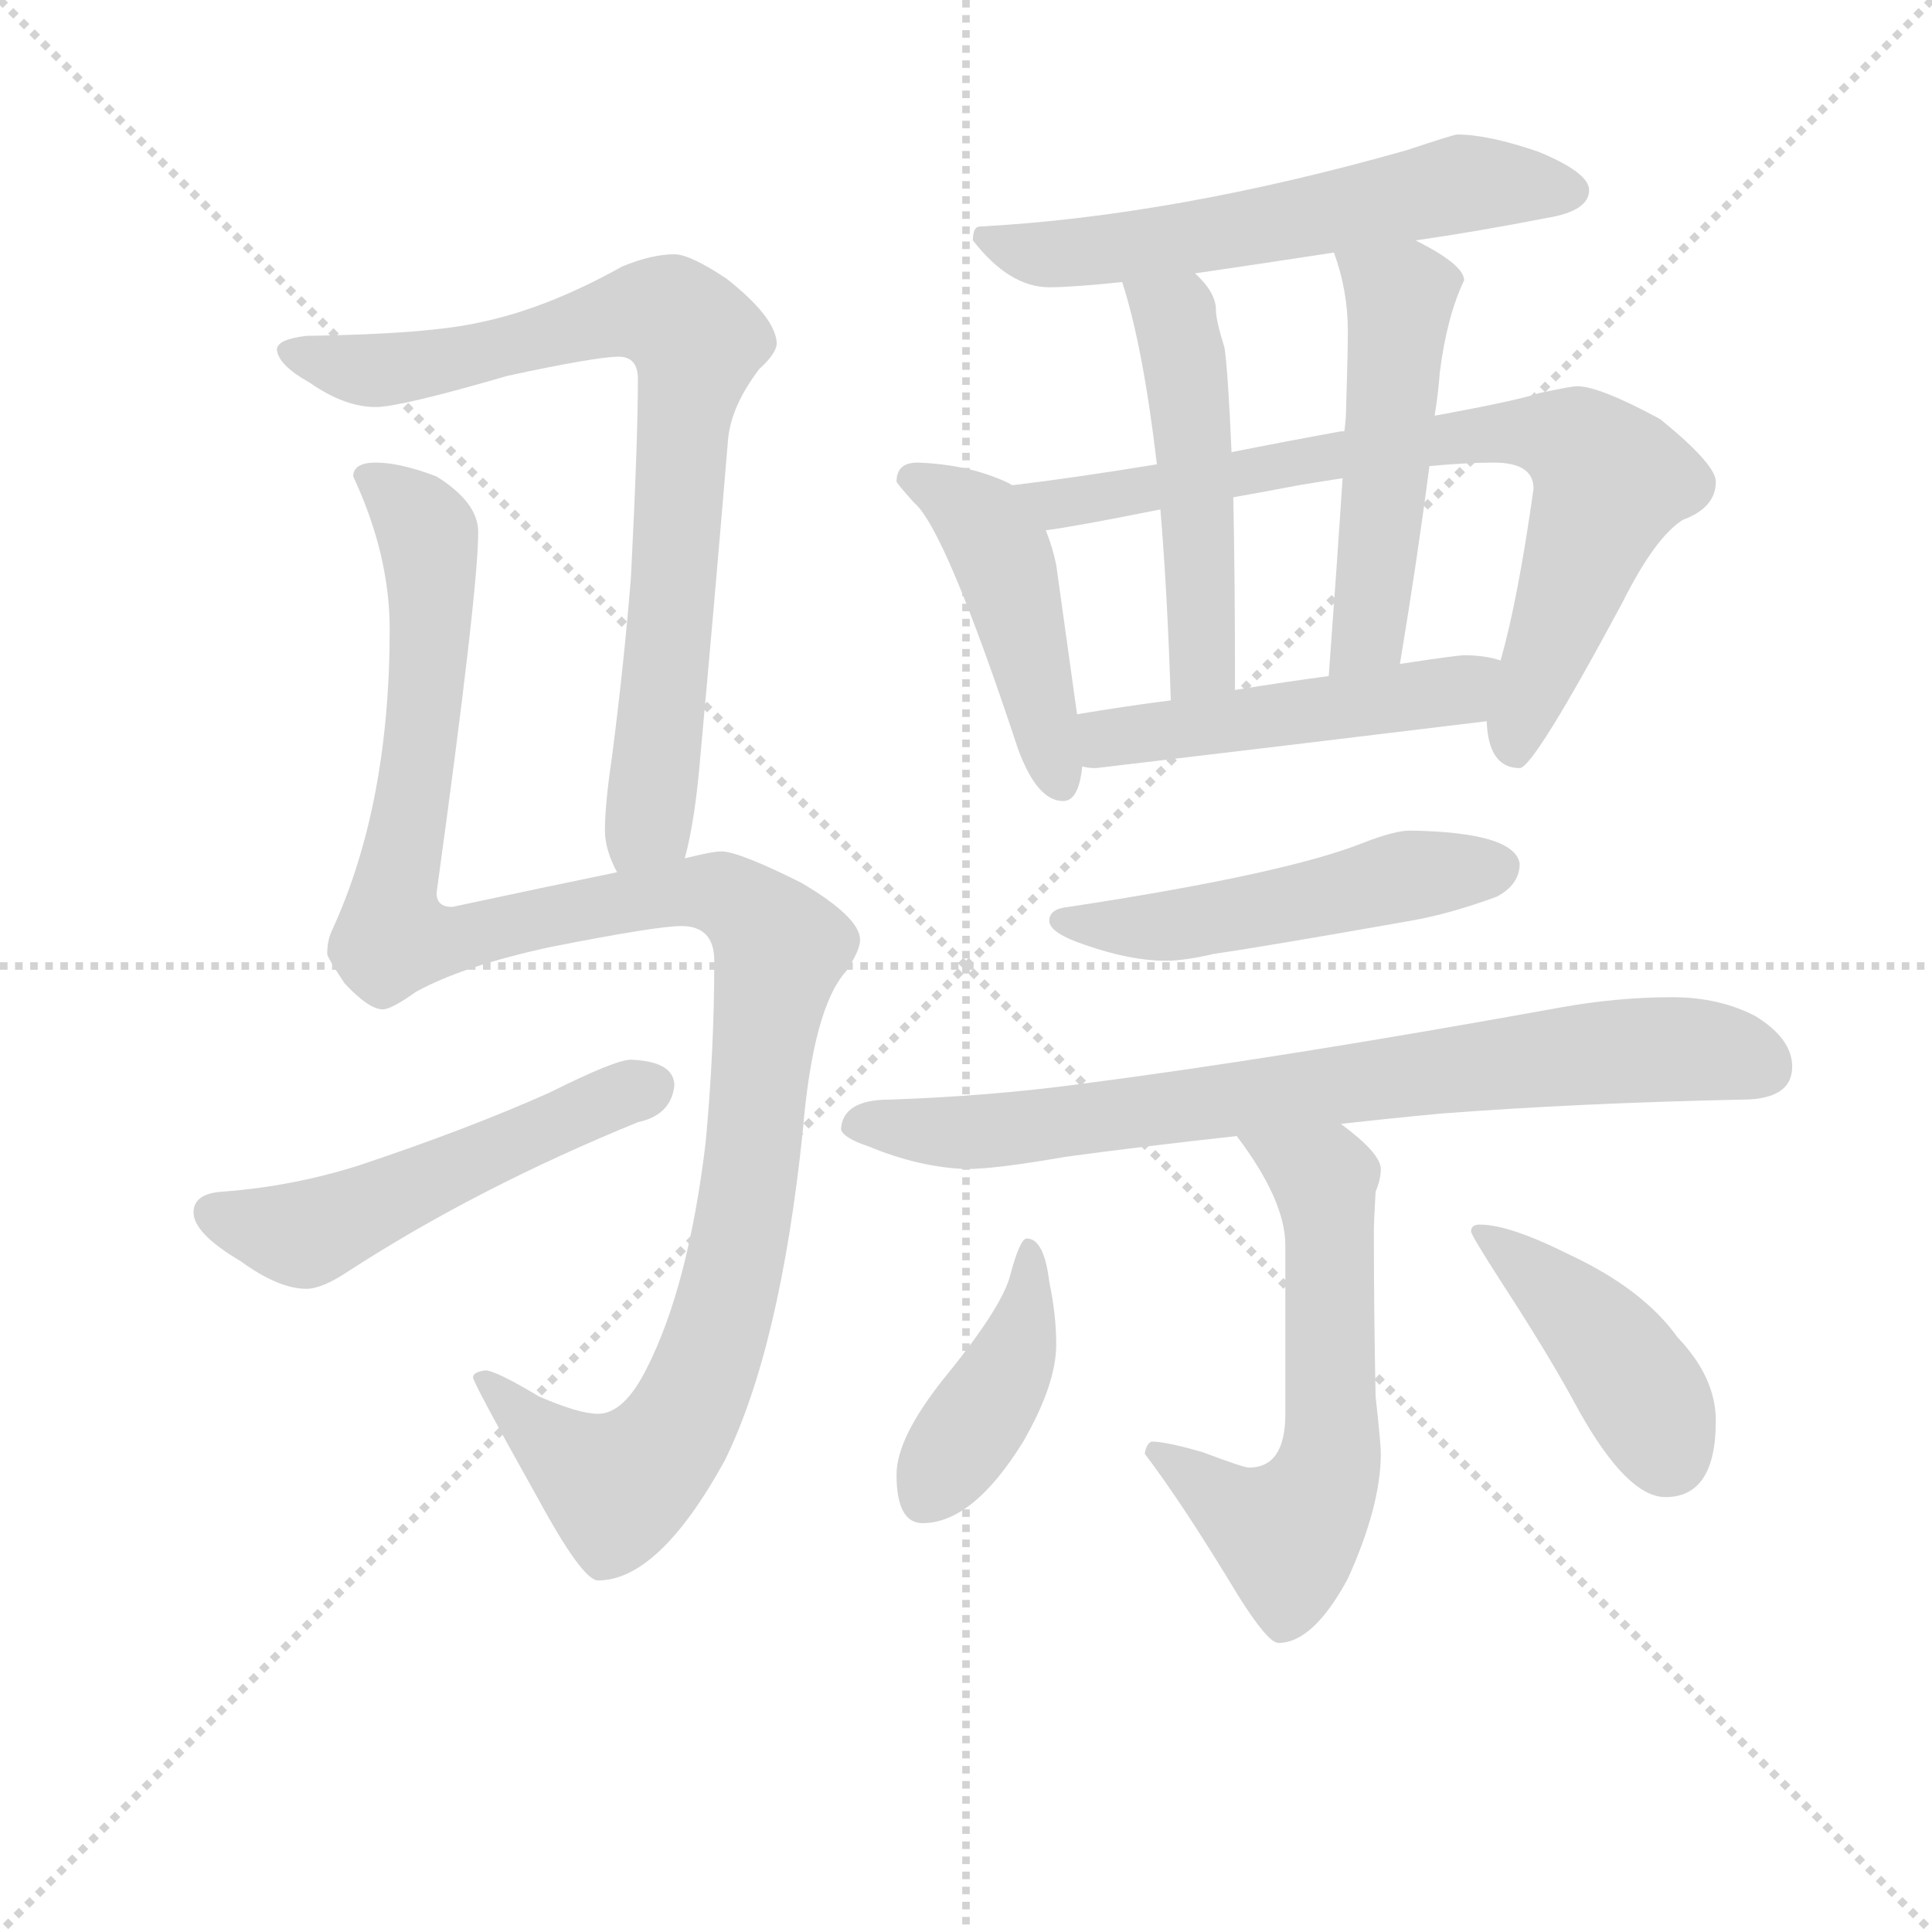 <svg version="1.1" viewBox="0 0 1024 1024" xmlns="http://www.w3.org/2000/svg">
  <g stroke="lightgray" stroke-dasharray="1,1" stroke-width="1" transform="scale(4, 4)">
    <line x1="0" y1="0" x2="256" y2="256"></line>
    <line x1="256" y1="0" x2="0" y2="256"></line>
    <line x1="128" y1="0" x2="128" y2="256"></line>
    <line x1="0" y1="128" x2="256" y2="128"></line>
  </g>
<g transform="scale(0.92, -0.92) translate(60, -900)">
   <style type="text/css">
    @keyframes keyframes0 {
      from {
       stroke: blue;
       stroke-dashoffset: 803;
       stroke-width: 128;
       }
       72% {
       animation-timing-function: step-end;
       stroke: blue;
       stroke-dashoffset: 0;
       stroke-width: 128;
       }
       to {
       stroke: black;
       stroke-width: 1024;
       }
       }
       #make-me-a-hanzi-animation-0 {
         animation: keyframes0 0.903s both;
         animation-delay: 0s;
         animation-timing-function: linear;
       }
    @keyframes keyframes1 {
      from {
       stroke: blue;
       stroke-dashoffset: 1203;
       stroke-width: 128;
       }
       80% {
       animation-timing-function: step-end;
       stroke: blue;
       stroke-dashoffset: 0;
       stroke-width: 128;
       }
       to {
       stroke: black;
       stroke-width: 1024;
       }
       }
       #make-me-a-hanzi-animation-1 {
         animation: keyframes1 1.229s both;
         animation-delay: 0.903s;
         animation-timing-function: linear;
       }
    @keyframes keyframes2 {
      from {
       stroke: blue;
       stroke-dashoffset: 524;
       stroke-width: 128;
       }
       63% {
       animation-timing-function: step-end;
       stroke: blue;
       stroke-dashoffset: 0;
       stroke-width: 128;
       }
       to {
       stroke: black;
       stroke-width: 1024;
       }
       }
       #make-me-a-hanzi-animation-2 {
         animation: keyframes2 0.676s both;
         animation-delay: 2.132s;
         animation-timing-function: linear;
       }
    @keyframes keyframes3 {
      from {
       stroke: blue;
       stroke-dashoffset: 595;
       stroke-width: 128;
       }
       66% {
       animation-timing-function: step-end;
       stroke: blue;
       stroke-dashoffset: 0;
       stroke-width: 128;
       }
       to {
       stroke: black;
       stroke-width: 1024;
       }
       }
       #make-me-a-hanzi-animation-3 {
         animation: keyframes3 0.734s both;
         animation-delay: 2.809s;
         animation-timing-function: linear;
       }
    @keyframes keyframes4 {
      from {
       stroke: blue;
       stroke-dashoffset: 460;
       stroke-width: 128;
       }
       60% {
       animation-timing-function: step-end;
       stroke: blue;
       stroke-dashoffset: 0;
       stroke-width: 128;
       }
       to {
       stroke: black;
       stroke-width: 1024;
       }
       }
       #make-me-a-hanzi-animation-4 {
         animation: keyframes4 0.624s both;
         animation-delay: 3.543s;
         animation-timing-function: linear;
       }
    @keyframes keyframes5 {
      from {
       stroke: blue;
       stroke-dashoffset: 778;
       stroke-width: 128;
       }
       72% {
       animation-timing-function: step-end;
       stroke: blue;
       stroke-dashoffset: 0;
       stroke-width: 128;
       }
       to {
       stroke: black;
       stroke-width: 1024;
       }
       }
       #make-me-a-hanzi-animation-5 {
         animation: keyframes5 0.883s both;
         animation-delay: 4.167s;
         animation-timing-function: linear;
       }
    @keyframes keyframes6 {
      from {
       stroke: blue;
       stroke-dashoffset: 501;
       stroke-width: 128;
       }
       62% {
       animation-timing-function: step-end;
       stroke: blue;
       stroke-dashoffset: 0;
       stroke-width: 128;
       }
       to {
       stroke: black;
       stroke-width: 1024;
       }
       }
       #make-me-a-hanzi-animation-6 {
         animation: keyframes6 0.658s both;
         animation-delay: 5.051s;
         animation-timing-function: linear;
       }
    @keyframes keyframes7 {
      from {
       stroke: blue;
       stroke-dashoffset: 508;
       stroke-width: 128;
       }
       62% {
       animation-timing-function: step-end;
       stroke: blue;
       stroke-dashoffset: 0;
       stroke-width: 128;
       }
       to {
       stroke: black;
       stroke-width: 1024;
       }
       }
       #make-me-a-hanzi-animation-7 {
         animation: keyframes7 0.663s both;
         animation-delay: 5.708s;
         animation-timing-function: linear;
       }
    @keyframes keyframes8 {
      from {
       stroke: blue;
       stroke-dashoffset: 494;
       stroke-width: 128;
       }
       62% {
       animation-timing-function: step-end;
       stroke: blue;
       stroke-dashoffset: 0;
       stroke-width: 128;
       }
       to {
       stroke: black;
       stroke-width: 1024;
       }
       }
       #make-me-a-hanzi-animation-8 {
         animation: keyframes8 0.652s both;
         animation-delay: 6.372s;
         animation-timing-function: linear;
       }
    @keyframes keyframes9 {
      from {
       stroke: blue;
       stroke-dashoffset: 510;
       stroke-width: 128;
       }
       62% {
       animation-timing-function: step-end;
       stroke: blue;
       stroke-dashoffset: 0;
       stroke-width: 128;
       }
       to {
       stroke: black;
       stroke-width: 1024;
       }
       }
       #make-me-a-hanzi-animation-9 {
         animation: keyframes9 0.665s both;
         animation-delay: 7.024s;
         animation-timing-function: linear;
       }
    @keyframes keyframes10 {
      from {
       stroke: blue;
       stroke-dashoffset: 784;
       stroke-width: 128;
       }
       72% {
       animation-timing-function: step-end;
       stroke: blue;
       stroke-dashoffset: 0;
       stroke-width: 128;
       }
       to {
       stroke: black;
       stroke-width: 1024;
       }
       }
       #make-me-a-hanzi-animation-10 {
         animation: keyframes10 0.888s both;
         animation-delay: 7.689s;
         animation-timing-function: linear;
       }
    @keyframes keyframes11 {
      from {
       stroke: blue;
       stroke-dashoffset: 600;
       stroke-width: 128;
       }
       66% {
       animation-timing-function: step-end;
       stroke: blue;
       stroke-dashoffset: 0;
       stroke-width: 128;
       }
       to {
       stroke: black;
       stroke-width: 1024;
       }
       }
       #make-me-a-hanzi-animation-11 {
         animation: keyframes11 0.738s both;
         animation-delay: 8.577s;
         animation-timing-function: linear;
       }
    @keyframes keyframes12 {
      from {
       stroke: blue;
       stroke-dashoffset: 411;
       stroke-width: 128;
       }
       57% {
       animation-timing-function: step-end;
       stroke: blue;
       stroke-dashoffset: 0;
       stroke-width: 128;
       }
       to {
       stroke: black;
       stroke-width: 1024;
       }
       }
       #make-me-a-hanzi-animation-12 {
         animation: keyframes12 0.584s both;
         animation-delay: 9.315s;
         animation-timing-function: linear;
       }
    @keyframes keyframes13 {
      from {
       stroke: blue;
       stroke-dashoffset: 428;
       stroke-width: 128;
       }
       58% {
       animation-timing-function: step-end;
       stroke: blue;
       stroke-dashoffset: 0;
       stroke-width: 128;
       }
       to {
       stroke: black;
       stroke-width: 1024;
       }
       }
       #make-me-a-hanzi-animation-13 {
         animation: keyframes13 0.598s both;
         animation-delay: 9.9s;
         animation-timing-function: linear;
       }
</style>
<path d="M 334.5 405.5 Q 340.5 427.5 343.5 464.5 Q 351.5 551.5 359.5 647.5 Q 361.5 666.5 377.5 687.5 Q 387.5 696.5 387.5 702.5 Q 386.5 717.5 358.5 739.5 Q 337.5 753.5 328.5 753.5 Q 315.5 753.5 298.5 746.5 Q 255.5 722.5 217.5 714.5 Q 187.5 707.5 116.5 706.5 Q 99.5 704.5 99.5 698.5 Q 100.5 689.5 118.5 679.5 Q 138.5 665.5 156.5 665.5 Q 170.5 665.5 232.5 683.5 Q 283.5 694.5 296.5 694.5 Q 307.5 694.5 307.5 681.5 Q 307.5 646.5 303.5 567.5 Q 299.5 517.5 292.5 463.5 Q 288.5 436.5 288.5 421.5 Q 288.5 410.5 295.5 397.5 C 305.5 369.5 327.5 376.5 334.5 405.5 Z" fill="lightgray"></path> 
<path d="M 156.5 633.5 Q 143.5 633.5 143.5 625.5 Q 164.5 580.5 164.5 537.5 Q 164.5 436.5 131.5 364.5 Q 128.5 358.5 128.5 350.5 Q 128.5 348.5 138.5 333.5 Q 152.5 318.5 160.5 318.5 Q 165.5 318.5 179.5 328.5 Q 206.5 343.5 257.5 354.5 Q 318.5 366.5 332.5 366.5 Q 351.5 366.5 351.5 346.5 Q 351.5 294.5 346.5 241.5 Q 336.5 158.5 312.5 111.5 Q 299.5 85.5 284.5 85.5 Q 273.5 85.5 250.5 95.5 Q 225.5 110.5 219.5 110.5 Q 212.5 109.5 212.5 106.5 Q 212.5 103.5 249.5 37.5 Q 275.5 -10.5 284.5 -10.5 Q 319.5 -10.5 357.5 58.5 Q 389.5 123.5 402.5 248.5 Q 408.5 319.5 427.5 340.5 Q 435.5 352.5 435.5 358.5 Q 435.5 371.5 401.5 391.5 Q 365.5 409.5 355.5 409.5 Q 350.5 409.5 334.5 405.5 L 295.5 397.5 Q 256.5 389.5 200.5 377.5 Q 191.5 377.5 191.5 385.5 Q 215.5 559.5 215.5 593.5 Q 215.5 610.5 191.5 625.5 Q 170.5 633.5 156.5 633.5 Z" fill="lightgray"></path> 
<path d="M 303.5 289.5 Q 294.5 289.5 256.5 270.5 Q 209.5 249.5 146.5 228.5 Q 108.5 216.5 68.5 213.5 Q 51.5 212.5 51.5 201.5 Q 51.5 189.5 78.5 173.5 Q 100.5 157.5 116.5 157.5 Q 125.5 157.5 140.5 167.5 Q 214.5 215.5 307.5 253.5 Q 326.5 257.5 328.5 274.5 Q 328.5 288.5 303.5 289.5 Z" fill="lightgray"></path> 
<path d="M 779.5 822.5 Q 777.5 822.5 750.5 813.5 Q 616.5 775.5 504.5 769.5 Q 500.5 769.5 500.5 761.5 Q 521.5 734.5 544.5 734.5 Q 557.5 734.5 586.5 737.5 L 628.5 742.5 Q 662.5 747.5 708.5 754.5 L 755.5 761.5 Q 790.5 766.5 831.5 774.5 Q 855.5 778.5 855.5 790.5 Q 855.5 800.5 826.5 812.5 Q 797.5 822.5 779.5 822.5 Z" fill="lightgray"></path> 
<path d="M 523.5 620.5 Q 522.5 620.5 521.5 621.5 Q 498.5 632.5 468.5 633.5 Q 456.5 633.5 456.5 622.5 Q 457.5 620.5 466.5 610.5 Q 484.5 595.5 526.5 468.5 Q 537.5 438.5 552.5 438.5 Q 561.5 438.5 563.5 458.5 L 560.5 488.5 L 548.5 574.5 Q 546.5 584.5 542.5 594.5 C 534.5 615.5 534.5 615.5 523.5 620.5 Z" fill="lightgray"></path> 
<path d="M 606.5 632.5 Q 557.5 624.5 523.5 620.5 C 493.5 616.5 512.5 589.5 542.5 594.5 Q 558.5 596.5 608.5 606.5 L 650.5 613.5 Q 667.5 616.5 688.5 620.5 Q 700.5 622.5 713.5 624.5 L 763.5 631.5 Q 785.5 633.5 800.5 633.5 Q 823.5 633.5 823.5 618.5 Q 814.5 554.5 804.5 519.5 L 796.5 484.5 Q 797.5 457.5 815.5 457.5 Q 823.5 457.5 874.5 552.5 Q 893.5 590.5 909.5 600.5 Q 928.5 607.5 928.5 622.5 Q 928.5 632.5 896.5 658.5 Q 861.5 677.5 848.5 677.5 Q 845.5 677.5 826.5 673.5 Q 815.5 669.5 766.5 660.5 L 714.5 651.5 L 712.5 651.5 Q 679.5 645.5 649.5 639.5 L 606.5 632.5 Z" fill="lightgray"></path> 
<path d="M 586.5 737.5 Q 598.5 700.5 606.5 632.5 L 608.5 606.5 Q 612.5 559.5 614.5 496.5 C 615.5 466.5 651.5 472.5 651.5 502.5 Q 651.5 568.5 650.5 613.5 L 649.5 639.5 Q 647.5 685.5 645.5 699.5 Q 640.5 715.5 640.5 721.5 Q 640.5 731.5 628.5 742.5 C 607.5 764.5 577.5 766.5 586.5 737.5 Z" fill="lightgray"></path> 
<path d="M 766.5 660.5 Q 768.5 672.5 769.5 685.5 Q 773.5 717.5 783.5 738.5 Q 783.5 747.5 755.5 761.5 C 728.5 775.5 699.5 783.5 708.5 754.5 Q 716.5 732.5 716.5 709.5 Q 716.5 696.5 715.5 664.5 Q 715.5 659.5 714.5 651.5 L 713.5 624.5 Q 710.5 578.5 705.5 510.5 C 703.5 480.5 741.5 487.5 746.5 517.5 Q 756.5 577.5 763.5 631.5 L 766.5 660.5 Z" fill="lightgray"></path> 
<path d="M 563.5 458.5 Q 566.5 457.5 571.5 457.5 Q 681.5 470.5 796.5 484.5 C 826.5 488.5 833.5 512.5 804.5 519.5 Q 795.5 522.5 783.5 522.5 Q 779.5 522.5 746.5 517.5 L 705.5 510.5 Q 682.5 507.5 651.5 502.5 L 614.5 496.5 Q 590.5 493.5 560.5 488.5 C 530.5 483.5 533.5 462.5 563.5 458.5 Z" fill="lightgray"></path> 
<path d="M 752.5 421.5 Q 743.5 421.5 725.5 414.5 Q 680.5 396.5 555.5 377.5 Q 544.5 376.5 544.5 369.5 Q 544.5 362.5 565.5 355.5 Q 591.5 346.5 611.5 346.5 Q 622.5 346.5 639.5 350.5 Q 667.5 354.5 752.5 369.5 Q 775.5 373.5 802.5 383.5 Q 815.5 390.5 815.5 402.5 Q 812.5 420.5 752.5 421.5 Z" fill="lightgray"></path> 
<path d="M 903.5 325.5 Q 871.5 325.5 838.5 319.5 Q 678.5 290.5 562.5 275.5 Q 510.5 268.5 452.5 266.5 Q 425.5 266.5 424.5 249.5 Q 425.5 244.5 440.5 239.5 Q 469.5 227.5 496.5 226.5 Q 513.5 226.5 553.5 233.5 Q 597.5 239.5 652.5 245.5 L 712.5 252.5 Q 738.5 255.5 770.5 258.5 Q 849.5 264.5 943.5 266.5 Q 972.5 266.5 972.5 285.5 Q 972.5 301.5 951.5 314.5 Q 930.5 325.5 903.5 325.5 Z" fill="lightgray"></path> 
<path d="M 652.5 245.5 Q 680.5 208.5 680.5 182.5 L 680.5 85.5 Q 680.5 54.5 659.5 54.5 Q 656.5 54.5 632.5 63.5 Q 611.5 69.5 603.5 69.5 Q 600.5 68.5 599.5 62.5 Q 621.5 33.5 653.5 -19.5 Q 670.5 -46.5 676.5 -46.5 Q 696.5 -46.5 716.5 -9.5 Q 735.5 32.5 735.5 62.5 Q 735.5 68.5 732.5 95.5 Q 731.5 143.5 731.5 190.5 Q 731.5 196.5 732.5 213.5 Q 735.5 220.5 735.5 226.5 Q 735.5 235.5 712.5 252.5 C 688.5 271.5 634.5 269.5 652.5 245.5 Z" fill="lightgray"></path> 
<path d="M 531.5 186.5 Q 527.5 186.5 521.5 163.5 Q 515.5 144.5 483.5 105.5 Q 456.5 71.5 456.5 50.5 Q 456.5 22.5 471.5 22.5 Q 500.5 22.5 529.5 69.5 Q 548.5 102.5 548.5 125.5 Q 548.5 142.5 544.5 161.5 Q 541.5 186.5 531.5 186.5 Z" fill="lightgray"></path> 
<path d="M 792.5 194.5 Q 787.5 194.5 787.5 190.5 Q 787.5 188.5 805.5 160.5 Q 833.5 117.5 849.5 87.5 Q 877.5 37.5 899.5 37.5 Q 928.5 37.5 928.5 81.5 Q 928.5 106.5 906.5 129.5 Q 886.5 157.5 843.5 177.5 Q 809.5 194.5 792.5 194.5 Z" fill="lightgray"></path> 
      <clipPath id="make-me-a-hanzi-clip-0">
      <path d="M 334.5 405.5 Q 340.5 427.5 343.5 464.5 Q 351.5 551.5 359.5 647.5 Q 361.5 666.5 377.5 687.5 Q 387.5 696.5 387.5 702.5 Q 386.5 717.5 358.5 739.5 Q 337.5 753.5 328.5 753.5 Q 315.5 753.5 298.5 746.5 Q 255.5 722.5 217.5 714.5 Q 187.5 707.5 116.5 706.5 Q 99.5 704.5 99.5 698.5 Q 100.5 689.5 118.5 679.5 Q 138.5 665.5 156.5 665.5 Q 170.5 665.5 232.5 683.5 Q 283.5 694.5 296.5 694.5 Q 307.5 694.5 307.5 681.5 Q 307.5 646.5 303.5 567.5 Q 299.5 517.5 292.5 463.5 Q 288.5 436.5 288.5 421.5 Q 288.5 410.5 295.5 397.5 C 305.5 369.5 327.5 376.5 334.5 405.5 Z" fill="lightgray"></path>
      </clipPath>
      <path clip-path="url(#make-me-a-hanzi-clip-0)" d="M 106.5 696.5 L 158.5 686.5 L 216.5 695.5 L 303.5 720.5 L 333.5 713.5 L 341.5 701.5 L 318.5 458.5 L 312.5 426.5 L 300.5 406.5 " fill="none" id="make-me-a-hanzi-animation-0" stroke-dasharray="675 1350" stroke-linecap="round"></path>

      <clipPath id="make-me-a-hanzi-clip-1">
      <path d="M 156.5 633.5 Q 143.5 633.5 143.5 625.5 Q 164.5 580.5 164.5 537.5 Q 164.5 436.5 131.5 364.5 Q 128.5 358.5 128.5 350.5 Q 128.5 348.5 138.5 333.5 Q 152.5 318.5 160.5 318.5 Q 165.5 318.5 179.5 328.5 Q 206.5 343.5 257.5 354.5 Q 318.5 366.5 332.5 366.5 Q 351.5 366.5 351.5 346.5 Q 351.5 294.5 346.5 241.5 Q 336.5 158.5 312.5 111.5 Q 299.5 85.5 284.5 85.5 Q 273.5 85.5 250.5 95.5 Q 225.5 110.5 219.5 110.5 Q 212.5 109.5 212.5 106.5 Q 212.5 103.5 249.5 37.5 Q 275.5 -10.5 284.5 -10.5 Q 319.5 -10.5 357.5 58.5 Q 389.5 123.5 402.5 248.5 Q 408.5 319.5 427.5 340.5 Q 435.5 352.5 435.5 358.5 Q 435.5 371.5 401.5 391.5 Q 365.5 409.5 355.5 409.5 Q 350.5 409.5 334.5 405.5 L 295.5 397.5 Q 256.5 389.5 200.5 377.5 Q 191.5 377.5 191.5 385.5 Q 215.5 559.5 215.5 593.5 Q 215.5 610.5 191.5 625.5 Q 170.5 633.5 156.5 633.5 Z" fill="lightgray"></path>
      </clipPath>
      <path clip-path="url(#make-me-a-hanzi-clip-1)" d="M 154.5 621.5 L 182.5 599.5 L 188.5 569.5 L 184.5 485.5 L 166.5 388.5 L 169.5 360.5 L 200.5 357.5 L 331.5 386.5 L 359.5 383.5 L 389.5 354.5 L 367.5 190.5 L 352.5 130.5 L 330.5 77.5 L 295.5 43.5 L 262.5 63.5 L 217.5 106.5 " fill="none" id="make-me-a-hanzi-animation-1" stroke-dasharray="1075 2150" stroke-linecap="round"></path>

      <clipPath id="make-me-a-hanzi-clip-2">
      <path d="M 303.5 289.5 Q 294.5 289.5 256.5 270.5 Q 209.5 249.5 146.5 228.5 Q 108.5 216.5 68.5 213.5 Q 51.5 212.5 51.5 201.5 Q 51.5 189.5 78.5 173.5 Q 100.5 157.5 116.5 157.5 Q 125.5 157.5 140.5 167.5 Q 214.5 215.5 307.5 253.5 Q 326.5 257.5 328.5 274.5 Q 328.5 288.5 303.5 289.5 Z" fill="lightgray"></path>
      </clipPath>
      <path clip-path="url(#make-me-a-hanzi-clip-2)" d="M 63.5 200.5 L 115.5 189.5 L 313.5 273.5 " fill="none" id="make-me-a-hanzi-animation-2" stroke-dasharray="396 792" stroke-linecap="round"></path>

      <clipPath id="make-me-a-hanzi-clip-3">
      <path d="M 779.5 822.5 Q 777.5 822.5 750.5 813.5 Q 616.5 775.5 504.5 769.5 Q 500.5 769.5 500.5 761.5 Q 521.5 734.5 544.5 734.5 Q 557.5 734.5 586.5 737.5 L 628.5 742.5 Q 662.5 747.5 708.5 754.5 L 755.5 761.5 Q 790.5 766.5 831.5 774.5 Q 855.5 778.5 855.5 790.5 Q 855.5 800.5 826.5 812.5 Q 797.5 822.5 779.5 822.5 Z" fill="lightgray"></path>
      </clipPath>
      <path clip-path="url(#make-me-a-hanzi-clip-3)" d="M 511.5 760.5 L 534.5 753.5 L 575.5 755.5 L 782.5 794.5 L 845.5 789.5 " fill="none" id="make-me-a-hanzi-animation-3" stroke-dasharray="467 934" stroke-linecap="round"></path>

      <clipPath id="make-me-a-hanzi-clip-4">
      <path d="M 523.5 620.5 Q 522.5 620.5 521.5 621.5 Q 498.5 632.5 468.5 633.5 Q 456.5 633.5 456.5 622.5 Q 457.5 620.5 466.5 610.5 Q 484.5 595.5 526.5 468.5 Q 537.5 438.5 552.5 438.5 Q 561.5 438.5 563.5 458.5 L 560.5 488.5 L 548.5 574.5 Q 546.5 584.5 542.5 594.5 C 534.5 615.5 534.5 615.5 523.5 620.5 Z" fill="lightgray"></path>
      </clipPath>
      <path clip-path="url(#make-me-a-hanzi-clip-4)" d="M 466.5 623.5 L 497.5 606.5 L 517.5 579.5 L 550.5 448.5 " fill="none" id="make-me-a-hanzi-animation-4" stroke-dasharray="332 664" stroke-linecap="round"></path>

      <clipPath id="make-me-a-hanzi-clip-5">
      <path d="M 606.5 632.5 Q 557.5 624.5 523.5 620.5 C 493.5 616.5 512.5 589.5 542.5 594.5 Q 558.5 596.5 608.5 606.5 L 650.5 613.5 Q 667.5 616.5 688.5 620.5 Q 700.5 622.5 713.5 624.5 L 763.5 631.5 Q 785.5 633.5 800.5 633.5 Q 823.5 633.5 823.5 618.5 Q 814.5 554.5 804.5 519.5 L 796.5 484.5 Q 797.5 457.5 815.5 457.5 Q 823.5 457.5 874.5 552.5 Q 893.5 590.5 909.5 600.5 Q 928.5 607.5 928.5 622.5 Q 928.5 632.5 896.5 658.5 Q 861.5 677.5 848.5 677.5 Q 845.5 677.5 826.5 673.5 Q 815.5 669.5 766.5 660.5 L 714.5 651.5 L 712.5 651.5 Q 679.5 645.5 649.5 639.5 L 606.5 632.5 Z" fill="lightgray"></path>
      </clipPath>
      <path clip-path="url(#make-me-a-hanzi-clip-5)" d="M 529.5 618.5 L 548.5 609.5 L 762.5 646.5 L 800.5 651.5 L 839.5 648.5 L 868.5 623.5 L 815.5 486.5 L 812.5 465.5 " fill="none" id="make-me-a-hanzi-animation-5" stroke-dasharray="650 1300" stroke-linecap="round"></path>

      <clipPath id="make-me-a-hanzi-clip-6">
      <path d="M 586.5 737.5 Q 598.5 700.5 606.5 632.5 L 608.5 606.5 Q 612.5 559.5 614.5 496.5 C 615.5 466.5 651.5 472.5 651.5 502.5 Q 651.5 568.5 650.5 613.5 L 649.5 639.5 Q 647.5 685.5 645.5 699.5 Q 640.5 715.5 640.5 721.5 Q 640.5 731.5 628.5 742.5 C 607.5 764.5 577.5 766.5 586.5 737.5 Z" fill="lightgray"></path>
      </clipPath>
      <path clip-path="url(#make-me-a-hanzi-clip-6)" d="M 594.5 733.5 L 616.5 716.5 L 625.5 667.5 L 633.5 529.5 L 630.5 514.5 L 619.5 505.5 " fill="none" id="make-me-a-hanzi-animation-6" stroke-dasharray="373 746" stroke-linecap="round"></path>

      <clipPath id="make-me-a-hanzi-clip-7">
      <path d="M 766.5 660.5 Q 768.5 672.5 769.5 685.5 Q 773.5 717.5 783.5 738.5 Q 783.5 747.5 755.5 761.5 C 728.5 775.5 699.5 783.5 708.5 754.5 Q 716.5 732.5 716.5 709.5 Q 716.5 696.5 715.5 664.5 Q 715.5 659.5 714.5 651.5 L 713.5 624.5 Q 710.5 578.5 705.5 510.5 C 703.5 480.5 741.5 487.5 746.5 517.5 Q 756.5 577.5 763.5 631.5 L 766.5 660.5 Z" fill="lightgray"></path>
      </clipPath>
      <path clip-path="url(#make-me-a-hanzi-clip-7)" d="M 717.5 749.5 L 746.5 728.5 L 729.5 543.5 L 711.5 518.5 " fill="none" id="make-me-a-hanzi-animation-7" stroke-dasharray="380 760" stroke-linecap="round"></path>

      <clipPath id="make-me-a-hanzi-clip-8">
      <path d="M 563.5 458.5 Q 566.5 457.5 571.5 457.5 Q 681.5 470.5 796.5 484.5 C 826.5 488.5 833.5 512.5 804.5 519.5 Q 795.5 522.5 783.5 522.5 Q 779.5 522.5 746.5 517.5 L 705.5 510.5 Q 682.5 507.5 651.5 502.5 L 614.5 496.5 Q 590.5 493.5 560.5 488.5 C 530.5 483.5 533.5 462.5 563.5 458.5 Z" fill="lightgray"></path>
      </clipPath>
      <path clip-path="url(#make-me-a-hanzi-clip-8)" d="M 568.5 466.5 L 584.5 476.5 L 771.5 500.5 L 798.5 514.5 " fill="none" id="make-me-a-hanzi-animation-8" stroke-dasharray="366 732" stroke-linecap="round"></path>

      <clipPath id="make-me-a-hanzi-clip-9">
      <path d="M 752.5 421.5 Q 743.5 421.5 725.5 414.5 Q 680.5 396.5 555.5 377.5 Q 544.5 376.5 544.5 369.5 Q 544.5 362.5 565.5 355.5 Q 591.5 346.5 611.5 346.5 Q 622.5 346.5 639.5 350.5 Q 667.5 354.5 752.5 369.5 Q 775.5 373.5 802.5 383.5 Q 815.5 390.5 815.5 402.5 Q 812.5 420.5 752.5 421.5 Z" fill="lightgray"></path>
      </clipPath>
      <path clip-path="url(#make-me-a-hanzi-clip-9)" d="M 552.5 370.5 L 616.5 366.5 L 750.5 395.5 L 803.5 400.5 " fill="none" id="make-me-a-hanzi-animation-9" stroke-dasharray="382 764" stroke-linecap="round"></path>

      <clipPath id="make-me-a-hanzi-clip-10">
      <path d="M 903.5 325.5 Q 871.5 325.5 838.5 319.5 Q 678.5 290.5 562.5 275.5 Q 510.5 268.5 452.5 266.5 Q 425.5 266.5 424.5 249.5 Q 425.5 244.5 440.5 239.5 Q 469.5 227.5 496.5 226.5 Q 513.5 226.5 553.5 233.5 Q 597.5 239.5 652.5 245.5 L 712.5 252.5 Q 738.5 255.5 770.5 258.5 Q 849.5 264.5 943.5 266.5 Q 972.5 266.5 972.5 285.5 Q 972.5 301.5 951.5 314.5 Q 930.5 325.5 903.5 325.5 Z" fill="lightgray"></path>
      </clipPath>
      <path clip-path="url(#make-me-a-hanzi-clip-10)" d="M 432.5 251.5 L 524.5 249.5 L 873.5 294.5 L 926.5 294.5 L 955.5 284.5 " fill="none" id="make-me-a-hanzi-animation-10" stroke-dasharray="656 1312" stroke-linecap="round"></path>

      <clipPath id="make-me-a-hanzi-clip-11">
      <path d="M 652.5 245.5 Q 680.5 208.5 680.5 182.5 L 680.5 85.5 Q 680.5 54.5 659.5 54.5 Q 656.5 54.5 632.5 63.5 Q 611.5 69.5 603.5 69.5 Q 600.5 68.5 599.5 62.5 Q 621.5 33.5 653.5 -19.5 Q 670.5 -46.5 676.5 -46.5 Q 696.5 -46.5 716.5 -9.5 Q 735.5 32.5 735.5 62.5 Q 735.5 68.5 732.5 95.5 Q 731.5 143.5 731.5 190.5 Q 731.5 196.5 732.5 213.5 Q 735.5 220.5 735.5 226.5 Q 735.5 235.5 712.5 252.5 C 688.5 271.5 634.5 269.5 652.5 245.5 Z" fill="lightgray"></path>
      </clipPath>
      <path clip-path="url(#make-me-a-hanzi-clip-11)" d="M 660.5 240.5 L 702.5 220.5 L 706.5 58.5 L 681.5 16.5 L 653.5 28.5 L 608.5 62.5 " fill="none" id="make-me-a-hanzi-animation-11" stroke-dasharray="472 944" stroke-linecap="round"></path>

      <clipPath id="make-me-a-hanzi-clip-12">
      <path d="M 531.5 186.5 Q 527.5 186.5 521.5 163.5 Q 515.5 144.5 483.5 105.5 Q 456.5 71.5 456.5 50.5 Q 456.5 22.5 471.5 22.5 Q 500.5 22.5 529.5 69.5 Q 548.5 102.5 548.5 125.5 Q 548.5 142.5 544.5 161.5 Q 541.5 186.5 531.5 186.5 Z" fill="lightgray"></path>
      </clipPath>
      <path clip-path="url(#make-me-a-hanzi-clip-12)" d="M 533.5 180.5 L 525.5 121.5 L 474.5 40.5 " fill="none" id="make-me-a-hanzi-animation-12" stroke-dasharray="283 566" stroke-linecap="round"></path>

      <clipPath id="make-me-a-hanzi-clip-13">
      <path d="M 792.5 194.5 Q 787.5 194.5 787.5 190.5 Q 787.5 188.5 805.5 160.5 Q 833.5 117.5 849.5 87.5 Q 877.5 37.5 899.5 37.5 Q 928.5 37.5 928.5 81.5 Q 928.5 106.5 906.5 129.5 Q 886.5 157.5 843.5 177.5 Q 809.5 194.5 792.5 194.5 Z" fill="lightgray"></path>
      </clipPath>
      <path clip-path="url(#make-me-a-hanzi-clip-13)" d="M 791.5 190.5 L 861.5 130.5 L 891.5 88.5 L 900.5 61.5 " fill="none" id="make-me-a-hanzi-animation-13" stroke-dasharray="300 600" stroke-linecap="round"></path>

</g>
</svg>
